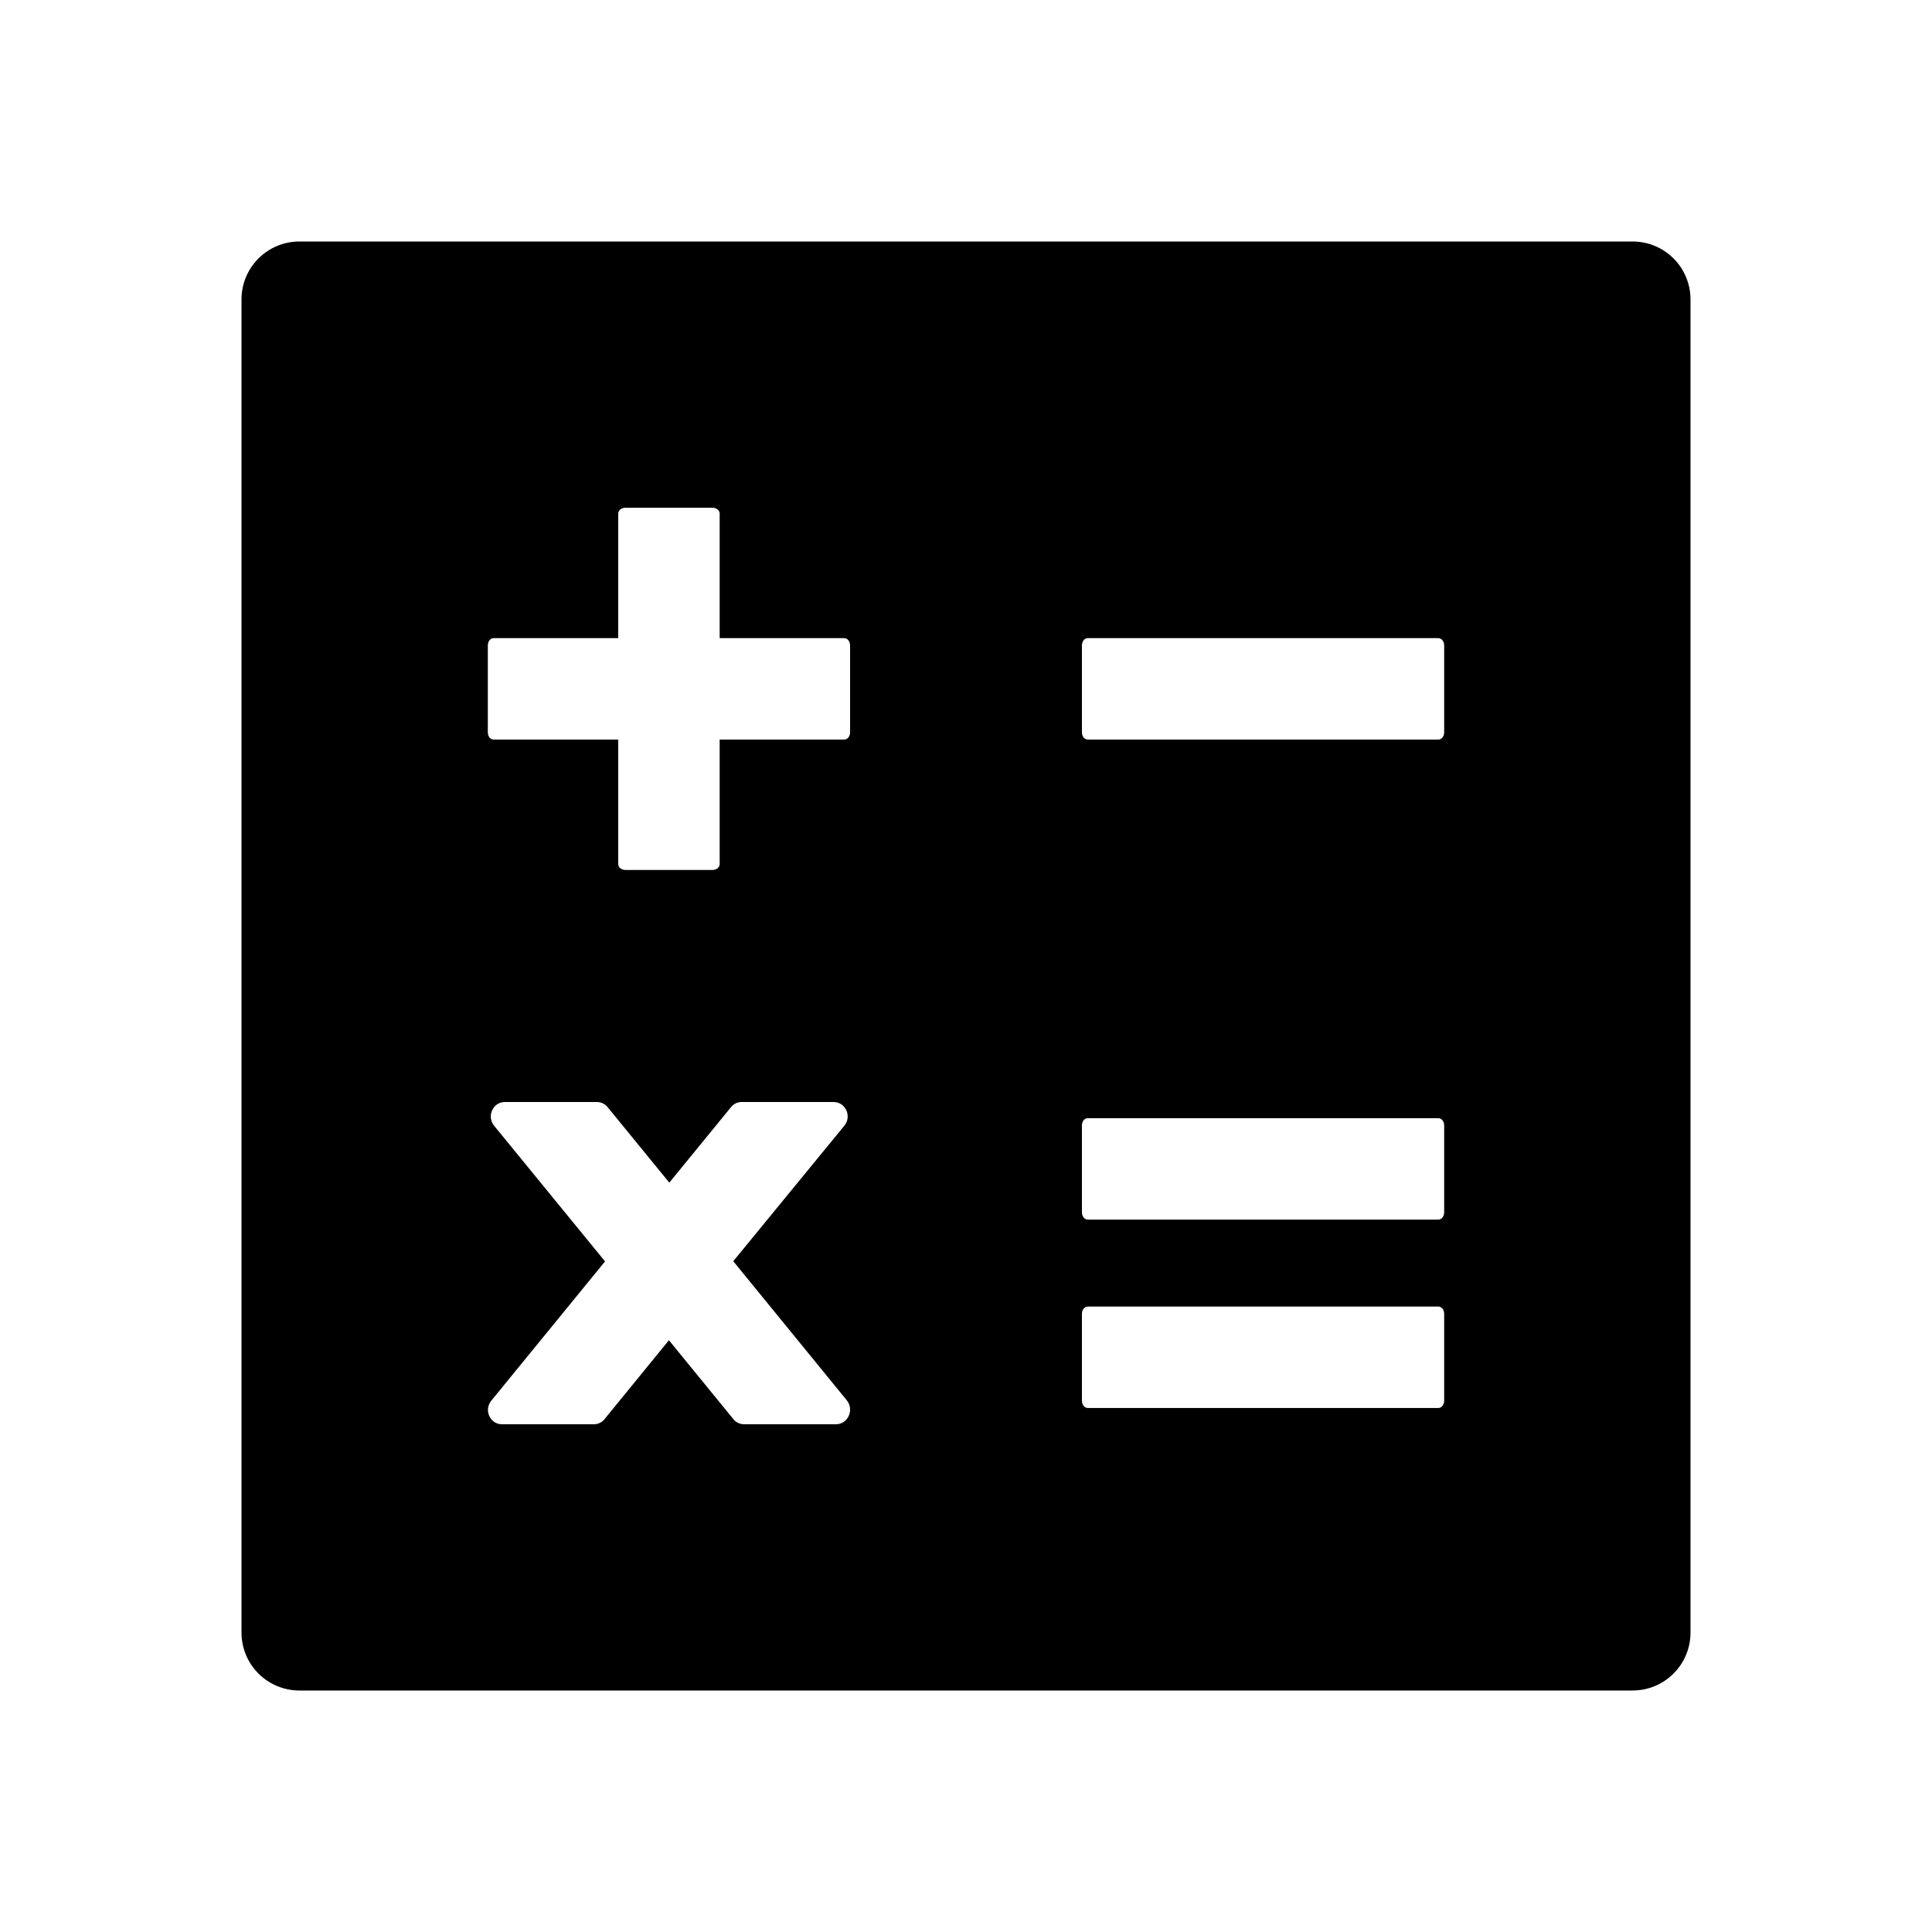 <svg viewBox="0 0 30 30" xmlns="http://www.w3.org/2000/svg">
<path d="M25.35 3.75H4.65C4.152 3.75 3.75 4.152 3.75 4.65V25.35C3.75 25.848 4.152 26.25 4.65 26.25H25.35C25.848 26.25 26.25 25.848 26.25 25.35V4.65C26.25 4.152 25.848 3.75 25.35 3.75ZM12.981 22.116H11.552C11.49 22.116 11.425 22.085 11.386 22.034L10.387 20.811L9.389 22.034C9.37 22.06 9.344 22.08 9.316 22.094C9.287 22.108 9.255 22.116 9.223 22.116H7.794C7.609 22.116 7.508 21.893 7.631 21.747L9.395 19.587L7.673 17.481C7.553 17.334 7.654 17.112 7.839 17.112H9.271C9.333 17.112 9.398 17.143 9.437 17.194L10.393 18.364L11.349 17.194C11.392 17.14 11.451 17.112 11.515 17.112H12.944C13.13 17.112 13.231 17.334 13.11 17.481L11.386 19.584L13.149 21.744C13.268 21.893 13.166 22.116 12.981 22.116ZM13.2 11.372C13.2 11.434 13.161 11.484 13.11 11.484H11.175V13.417C11.175 13.47 11.124 13.509 11.062 13.509H9.713C9.651 13.509 9.6 13.47 9.6 13.419V11.484H7.665C7.614 11.484 7.575 11.434 7.575 11.372V10.022C7.575 9.96 7.614 9.909 7.665 9.909H9.6V7.974C9.6 7.924 9.651 7.884 9.713 7.884H11.062C11.124 7.884 11.175 7.924 11.175 7.974V9.909H13.107C13.161 9.909 13.2 9.96 13.2 10.022V11.372ZM22.425 21.75C22.425 21.812 22.386 21.863 22.335 21.863H16.89C16.839 21.863 16.8 21.812 16.8 21.75V20.4C16.8 20.338 16.839 20.288 16.89 20.288H22.332C22.386 20.288 22.425 20.338 22.425 20.4V21.75ZM22.425 18.825C22.425 18.887 22.386 18.938 22.335 18.938H16.89C16.839 18.938 16.8 18.887 16.8 18.825V17.475C16.8 17.413 16.839 17.363 16.89 17.363H22.332C22.386 17.363 22.425 17.413 22.425 17.475V18.825ZM22.425 11.372C22.425 11.434 22.386 11.484 22.335 11.484H16.89C16.839 11.484 16.8 11.434 16.8 11.372V10.022C16.8 9.96 16.839 9.909 16.89 9.909H22.332C22.386 9.909 22.425 9.96 22.425 10.022V11.372Z" />
</svg>
